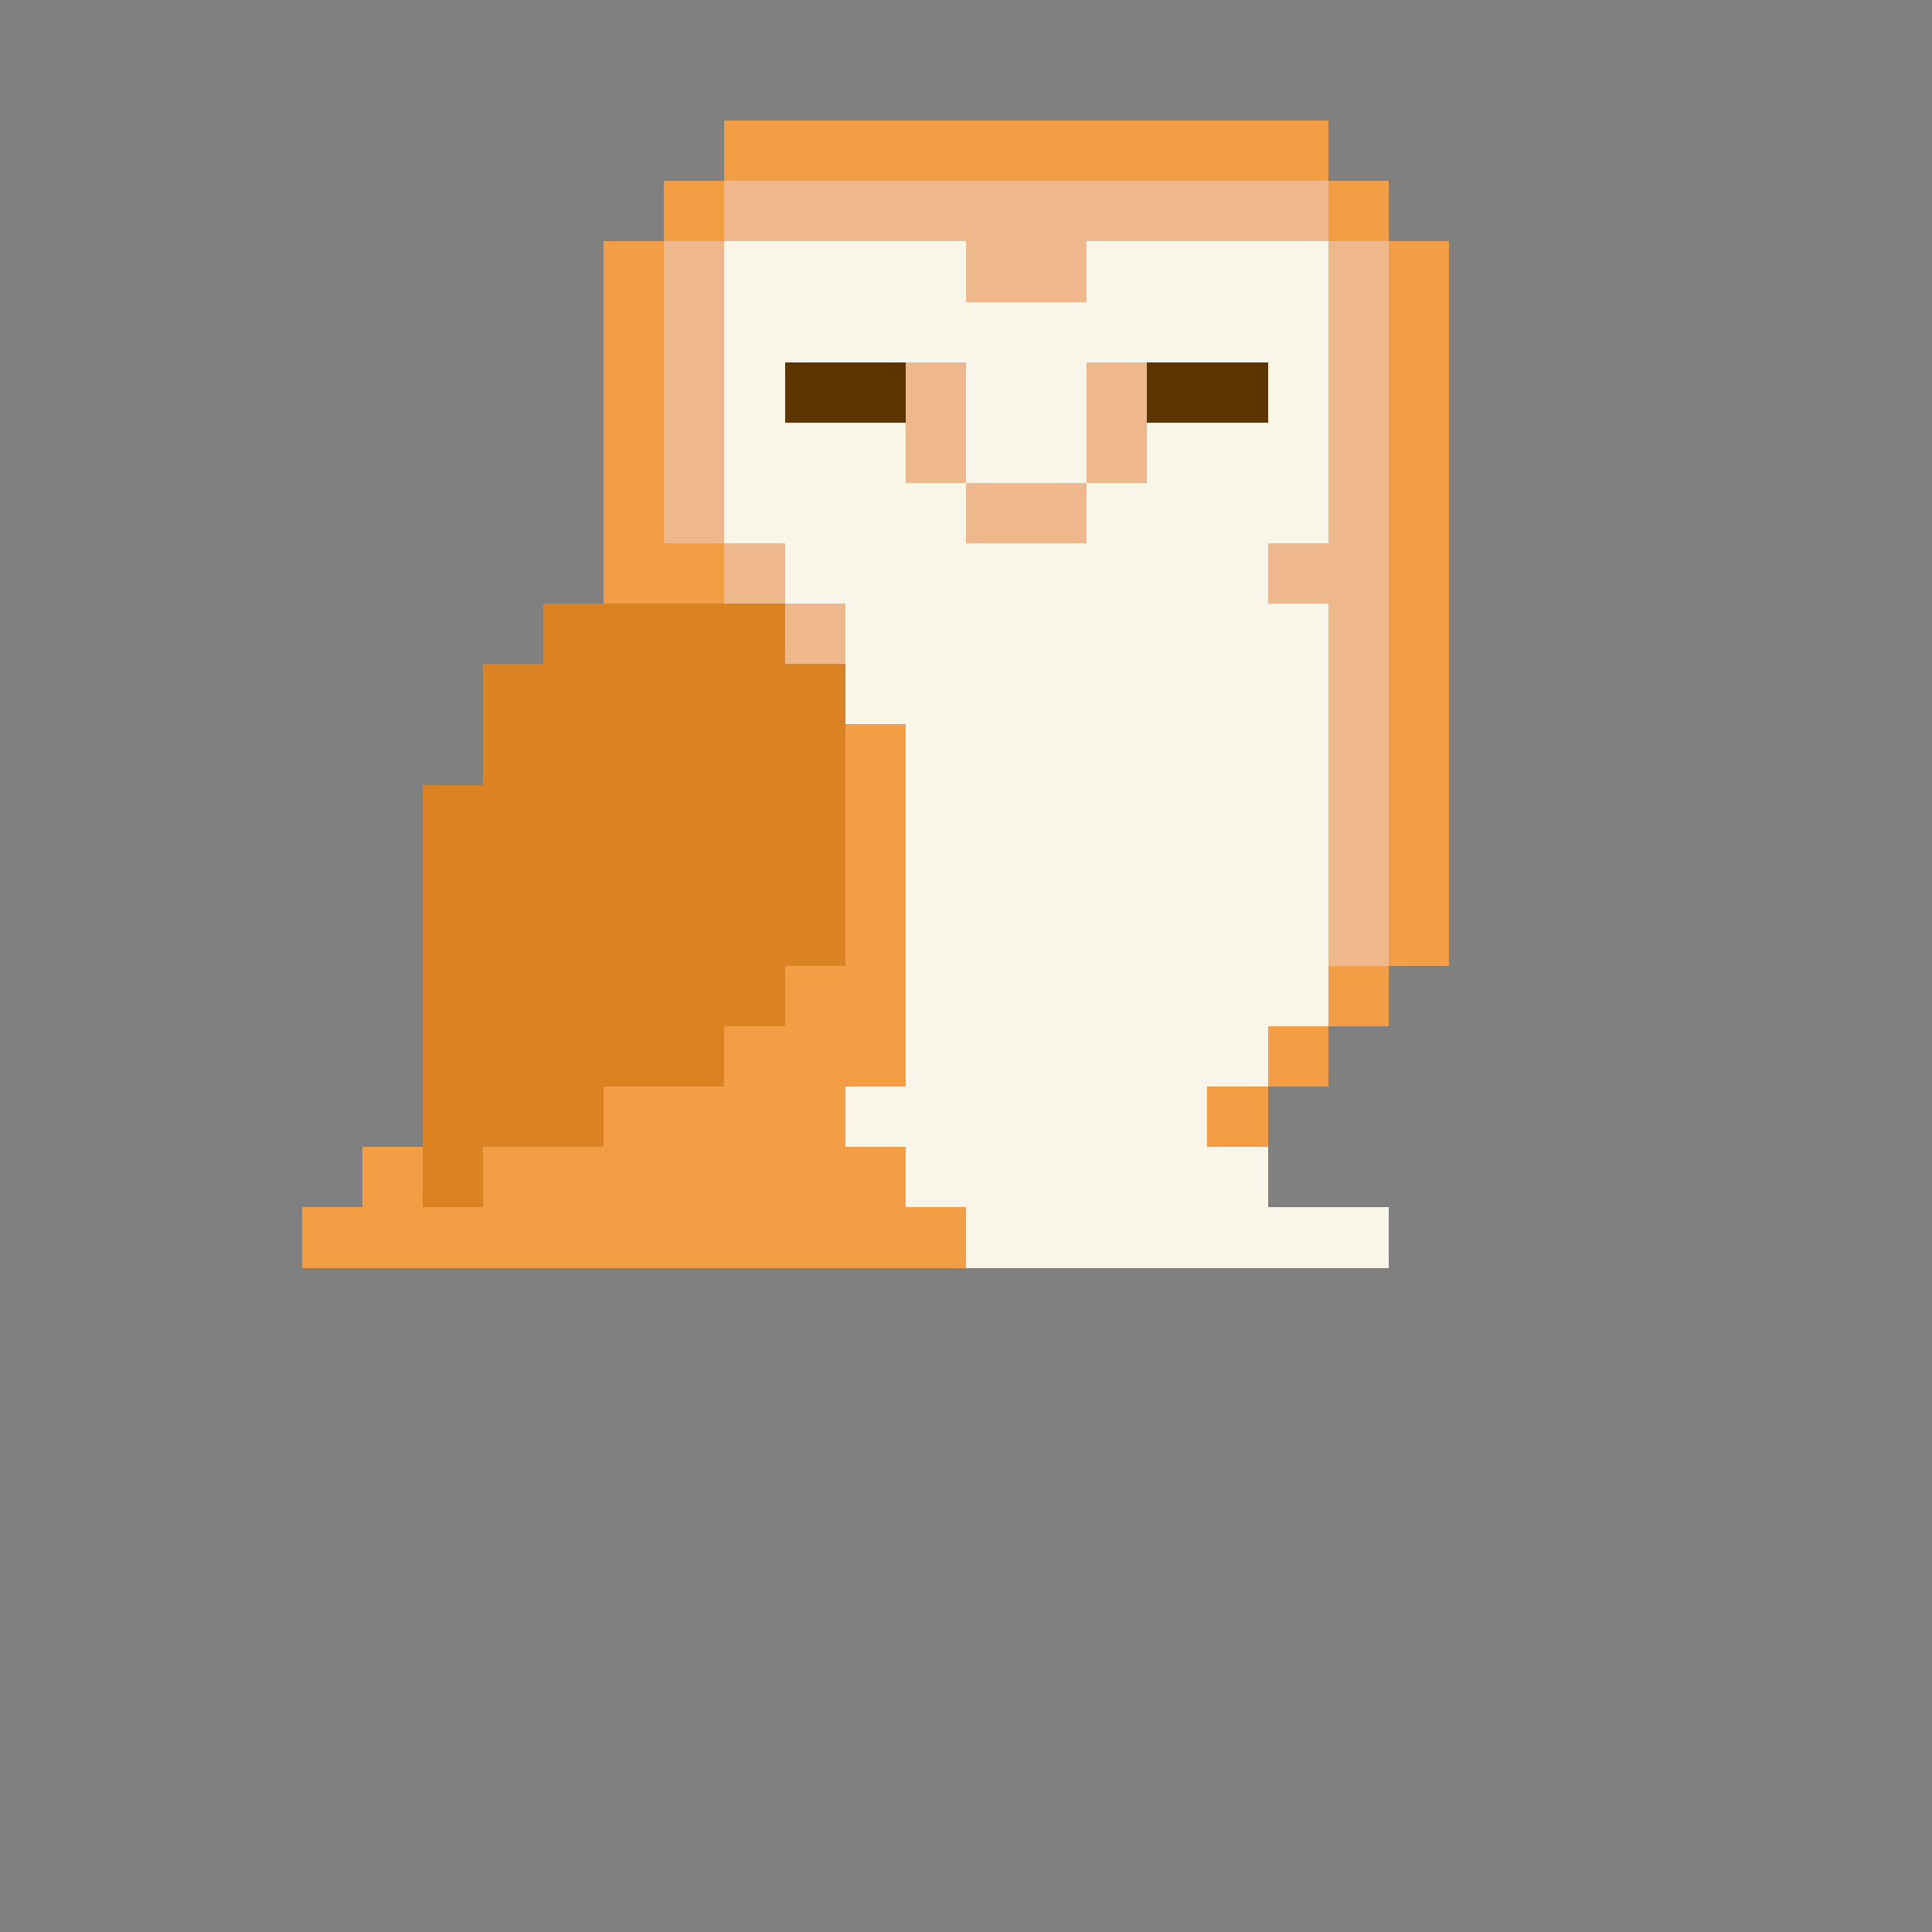 <svg width="320" height="320" viewBox="0 0 320 320" xmlns="http://www.w3.org/2000/svg" shape-rendering="crispEdges"><rect x="0" y="0" width="320" height="320" fill="#808080" stroke="none"/><rect width="100%" height="100%" fill="none" /><rect width="100" height="10" x="120" y="20" fill="#f39d44" /><rect width="10" height="10" x="110" y="30" fill="#f39d44" /><rect width="100" height="10" x="120" y="30" fill="#eeb78c" /><rect width="10" height="10" x="220" y="30" fill="#f39d44" /><rect width="10" height="10" x="100" y="40" fill="#f39d44" /><rect width="10" height="10" x="110" y="40" fill="#eeb78c" /><rect width="40" height="10" x="120" y="40" fill="#f9f5e9" /><rect width="20" height="10" x="160" y="40" fill="#eeb78c" /><rect width="40" height="10" x="180" y="40" fill="#f9f5e9" /><rect width="10" height="10" x="220" y="40" fill="#eeb78c" /><rect width="10" height="10" x="230" y="40" fill="#f39d44" /><rect width="10" height="10" x="100" y="50" fill="#f39d44" /><rect width="10" height="10" x="110" y="50" fill="#eeb78c" /><rect width="100" height="10" x="120" y="50" fill="#f9f5e9" /><rect width="10" height="10" x="220" y="50" fill="#eeb78c" /><rect width="10" height="10" x="230" y="50" fill="#f39d44" /><rect width="10" height="10" x="100" y="60" fill="#f39d44" /><rect width="10" height="10" x="110" y="60" fill="#eeb78c" /><rect width="10" height="10" x="120" y="60" fill="#f9f5e9" /><rect width="20" height="10" x="130" y="60" fill="#5d3500" /><rect width="10" height="10" x="150" y="60" fill="#eeb78c" /><rect width="20" height="10" x="160" y="60" fill="#f9f5e9" /><rect width="10" height="10" x="180" y="60" fill="#eeb78c" /><rect width="20" height="10" x="190" y="60" fill="#5d3500" /><rect width="10" height="10" x="210" y="60" fill="#f9f5e9" /><rect width="10" height="10" x="220" y="60" fill="#eeb78c" /><rect width="10" height="10" x="230" y="60" fill="#f39d44" /><rect width="10" height="10" x="100" y="70" fill="#f39d44" /><rect width="10" height="10" x="110" y="70" fill="#eeb78c" /><rect width="30" height="10" x="120" y="70" fill="#f9f5e9" /><rect width="10" height="10" x="150" y="70" fill="#eeb78c" /><rect width="20" height="10" x="160" y="70" fill="#f9f5e9" /><rect width="10" height="10" x="180" y="70" fill="#eeb78c" /><rect width="30" height="10" x="190" y="70" fill="#f9f5e9" /><rect width="10" height="10" x="220" y="70" fill="#eeb78c" /><rect width="10" height="10" x="230" y="70" fill="#f39d44" /><rect width="10" height="10" x="100" y="80" fill="#f39d44" /><rect width="10" height="10" x="110" y="80" fill="#eeb78c" /><rect width="40" height="10" x="120" y="80" fill="#f9f5e9" /><rect width="20" height="10" x="160" y="80" fill="#eeb78c" /><rect width="40" height="10" x="180" y="80" fill="#f9f5e9" /><rect width="10" height="10" x="220" y="80" fill="#eeb78c" /><rect width="10" height="10" x="230" y="80" fill="#f39d44" /><rect width="20" height="10" x="100" y="90" fill="#f39d44" /><rect width="10" height="10" x="120" y="90" fill="#eeb78c" /><rect width="80" height="10" x="130" y="90" fill="#f9f5e9" /><rect width="20" height="10" x="210" y="90" fill="#eeb78c" /><rect width="10" height="10" x="230" y="90" fill="#f39d44" /><rect width="40" height="10" x="90" y="100" fill="#db8323" /><rect width="10" height="10" x="130" y="100" fill="#eeb78c" /><rect width="80" height="10" x="140" y="100" fill="#f9f5e9" /><rect width="10" height="10" x="220" y="100" fill="#eeb78c" /><rect width="10" height="10" x="230" y="100" fill="#f39d44" /><rect width="60" height="10" x="80" y="110" fill="#db8323" /><rect width="80" height="10" x="140" y="110" fill="#f9f5e9" /><rect width="10" height="10" x="220" y="110" fill="#eeb78c" /><rect width="10" height="10" x="230" y="110" fill="#f39d44" /><rect width="60" height="10" x="80" y="120" fill="#db8323" /><rect width="10" height="10" x="140" y="120" fill="#f39d44" /><rect width="70" height="10" x="150" y="120" fill="#f9f5e9" /><rect width="10" height="10" x="220" y="120" fill="#eeb78c" /><rect width="10" height="10" x="230" y="120" fill="#f39d44" /><rect width="70" height="10" x="70" y="130" fill="#db8323" /><rect width="10" height="10" x="140" y="130" fill="#f39d44" /><rect width="70" height="10" x="150" y="130" fill="#f9f5e9" /><rect width="10" height="10" x="220" y="130" fill="#eeb78c" /><rect width="10" height="10" x="230" y="130" fill="#f39d44" /><rect width="70" height="10" x="70" y="140" fill="#db8323" /><rect width="10" height="10" x="140" y="140" fill="#f39d44" /><rect width="70" height="10" x="150" y="140" fill="#f9f5e9" /><rect width="10" height="10" x="220" y="140" fill="#eeb78c" /><rect width="10" height="10" x="230" y="140" fill="#f39d44" /><rect width="70" height="10" x="70" y="150" fill="#db8323" /><rect width="10" height="10" x="140" y="150" fill="#f39d44" /><rect width="70" height="10" x="150" y="150" fill="#f9f5e9" /><rect width="10" height="10" x="220" y="150" fill="#eeb78c" /><rect width="10" height="10" x="230" y="150" fill="#f39d44" /><rect width="60" height="10" x="70" y="160" fill="#db8323" /><rect width="20" height="10" x="130" y="160" fill="#f39d44" /><rect width="70" height="10" x="150" y="160" fill="#f9f5e9" /><rect width="10" height="10" x="220" y="160" fill="#f39d44" /><rect width="50" height="10" x="70" y="170" fill="#db8323" /><rect width="30" height="10" x="120" y="170" fill="#f39d44" /><rect width="60" height="10" x="150" y="170" fill="#f9f5e9" /><rect width="10" height="10" x="210" y="170" fill="#f39d44" /><rect width="30" height="10" x="70" y="180" fill="#db8323" /><rect width="40" height="10" x="100" y="180" fill="#f39d44" /><rect width="60" height="10" x="140" y="180" fill="#f9f5e9" /><rect width="10" height="10" x="200" y="180" fill="#f39d44" /><rect width="10" height="10" x="60" y="190" fill="#f39d44" /><rect width="10" height="10" x="70" y="190" fill="#db8323" /><rect width="70" height="10" x="80" y="190" fill="#f39d44" /><rect width="60" height="10" x="150" y="190" fill="#f9f5e9" /><rect width="110" height="10" x="50" y="200" fill="#f39d44" /><rect width="70" height="10" x="160" y="200" fill="#f9f5e9" /></svg>